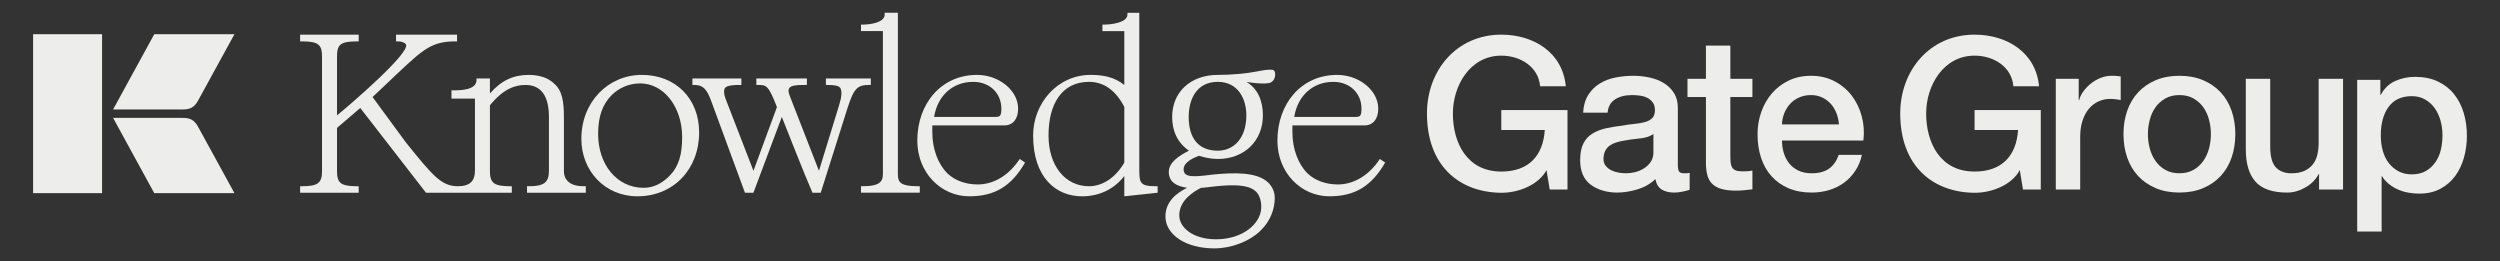 <?xml version="1.0" encoding="utf-8"?>
<!-- Generator: Adobe Illustrator 26.3.1, SVG Export Plug-In . SVG Version: 6.00 Build 0)  -->
<svg version="1.1" id="Layer_1" xmlns="http://www.w3.org/2000/svg" x="0px"
     y="0px"
     viewBox="0 0 3455.5 360.96" style="enable-background:new 0 0 3455.5 360.96;" xml:space="preserve">
<rect x="0" y="0" width="3455.5" height="360.96" fill="#333333" stroke="none"/>
<style type="text/css">
	.st0{fill:#DD2638;}
	.st1{fill:#001B72;}
	.st2{fill:#EDEDEB;}
</style>
    <g>
	<g>
		<path class="st2" d="M252.49,151.29c9.53,0,15.79-2.28,21.2-12.09l50.37-91.92H213.22l-56.91,104.01H252.49z M252.49,162.96
			h-96.18l56.91,104.01h110.84l-50.37-91.92C268.28,165.24,262.02,162.96,252.49,162.96z M45.75,47.28v219.69h95.33V47.28H45.75z"/>
	</g>
        <g>
		<path class="st2" d="M2820.76,152.14v109.86h-24.58l-4.44-26.95c-10.07,19.54-37.9,31.98-63.96,31.39
			c-57.75-1.18-101.28-38.2-101.28-109.57c0-59.82,41.16-108.98,102.76-108.98c44.42,0,84.69,24.28,89.14,71.37h-35.54
			c-2.07-26.65-26.95-42.35-53.6-42.35c-42.94,0-66.93,41.16-66.93,79.96c0,40.27,19.25,80.25,66.93,80.25
			c37.9,0,57.75-21.91,60.11-57.45h-60.11v-27.54H2820.76z"/>
            <path class="st2" d="M3405.32,155.98c-2.96-9.85-7.39-18.49-13.34-25.88c-5.91-7.43-13.38-13.23-22.36-17.47
			c-8.98-4.28-19.48-6.4-31.53-6.4c-9.85,0-19.06,1.93-27.55,5.8c-8.49,3.83-15.08,10.19-19.82,19.1h-0.61v-20.73h-31.98v209.67
			h33.76v-76.43h0.61c2.54,4.17,5.76,7.77,9.62,10.84c3.83,3.03,8.03,5.57,12.58,7.54c4.51,1.97,9.28,3.41,14.21,4.28
			c4.93,0.91,9.85,1.33,14.82,1.33c11.22,0,20.99-2.2,29.29-6.63c8.3-4.47,15.16-10.38,20.58-17.77
			c5.46-7.43,9.47-15.95,12.16-25.62c2.65-9.66,3.98-19.67,3.98-29.9C3409.75,176.44,3408.27,165.87,3405.32,155.98z M3373.79,206.8
			c-1.48,6.4-3.98,12.13-7.43,17.17c-3.45,5.04-7.84,9.13-13.15,12.28c-5.34,3.15-11.86,4.74-19.55,4.74c-6.93,0-13-1.36-18.23-4.13
			c-5.23-2.77-9.7-6.52-13.45-11.25c-3.75-4.74-6.59-10.42-8.45-17.05c-1.89-6.59-2.8-13.76-2.8-21.45c0-16.41,3.6-29.52,10.8-39.37
			c7.2-9.89,17.92-14.82,32.13-14.82c6.9,0,13.04,1.52,18.34,4.59c5.34,3.07,9.78,7.09,13.34,12.13c3.56,5.04,6.21,10.84,8,17.32
			c1.78,6.52,2.65,13.26,2.65,20.16C3375.99,193.8,3375.27,200.35,3373.79,206.8z"/>
            <path class="st2" d="M3238.59,108.91h-33.76v88.84c0,5.92-0.64,11.45-1.92,16.58c-1.28,5.13-3.41,9.53-6.37,13.18
			c-2.96,3.65-6.81,6.56-11.55,8.74c-4.74,2.17-10.66,3.26-17.77,3.26c-9.28,0-16.48-2.76-21.62-8.29s-7.7-15-7.7-28.43v-93.87
			h-33.76v97.13c0,20.14,4.49,35.19,13.47,45.16s23.54,14.95,43.68,14.95c8.49,0,16.83-2.32,25.02-6.96
			c8.19-4.64,14.36-10.81,18.51-18.51h0.59v21.32h33.17V108.91z"/>
            <path class="st2" d="M3084.47,153.02c-3.45-9.85-8.49-18.34-15.12-25.47c-6.59-7.09-14.7-12.69-24.29-16.71
			c-9.55-4.05-20.46-6.1-32.7-6.1c-12.24,0-23.15,2.05-32.74,6.1c-9.55,4.02-17.66,9.63-24.25,16.71
			c-6.63,7.12-11.67,15.61-15.12,25.47c-3.45,9.89-5.19,20.65-5.19,32.29c0,11.86,1.74,22.7,5.19,32.59
			c3.45,9.85,8.49,18.34,15.12,25.46c6.59,7.09,14.7,12.66,24.25,16.71c9.59,4.05,20.5,6.06,32.74,6.06
			c12.24,0,23.15-2.01,32.7-6.06c9.59-4.05,17.7-9.63,24.29-16.71c6.63-7.12,11.67-15.61,15.12-25.46
			c3.45-9.89,5.19-20.73,5.19-32.59C3089.66,173.68,3087.92,162.91,3084.47,153.02z M3053.36,205.01
			c-1.67,6.4-4.28,12.16-7.84,17.32c-3.56,5.12-8.07,9.28-13.6,12.43c-5.53,3.15-12.05,4.74-19.55,4.74
			c-7.5,0-14.02-1.59-19.55-4.74c-5.53-3.15-10.08-7.31-13.6-12.43c-3.56-5.15-6.18-10.91-7.84-17.32c-1.71-6.44-2.54-13-2.54-19.71
			c0-6.52,0.83-13.04,2.54-19.55c1.67-6.52,4.28-12.28,7.84-17.32c3.52-5.04,8.07-9.13,13.6-12.28c5.53-3.18,12.05-4.74,19.55-4.74
			c7.5,0,14.02,1.55,19.55,4.74c5.53,3.15,10.04,7.24,13.6,12.28c3.56,5.04,6.18,10.8,7.84,17.32c1.71,6.52,2.54,13.04,2.54,19.55
			C3055.9,192.02,3055.06,198.57,3053.36,205.01z"/>
            <path class="st2" d="M2841.48,262.01h33.76v-72.85c0-8.49,1.09-15.99,3.26-22.51c2.17-6.51,5.13-11.99,8.88-16.44
			c3.75-4.44,8.14-7.8,13.18-10.07c5.03-2.27,10.41-3.41,16.14-3.41c2.37,0,4.79,0.15,7.26,0.44c2.47,0.3,4.89,0.64,7.26,1.04
			v-32.57c-1.58-0.2-3.11-0.39-4.59-0.59s-4.2-0.3-8.14-0.3c-5.13,0-10.17,0.99-15.1,2.96c-4.94,1.97-9.43,4.59-13.47,7.85
			c-4.05,3.26-7.5,6.86-10.36,10.81c-2.86,3.95-4.79,8-5.77,12.14h-0.59v-29.61h-31.69V262.01z"/>
            <path class="st2" d="M2573.35,160.87c-2.88-10.76-7.47-20.27-13.79-28.57c-6.29-8.3-14.25-14.93-23.84-19.97
			c-9.55-5.04-20.39-7.58-32.44-7.58c-11.44,0-21.71,2.2-30.77,6.52c-9.09,4.36-16.82,10.23-23.27,17.62
			c-6.4,7.43-11.33,15.99-14.78,25.77c-3.49,9.78-5.19,20.08-5.19,30.96c0,11.82,1.63,22.7,4.89,32.55
			c3.26,9.89,8.07,18.38,14.51,25.47c6.4,7.12,14.25,12.66,23.53,16.6c9.28,3.94,19.93,5.91,31.98,5.91c8.3,0,16.22-1.14,23.84-3.37
			c7.62-2.27,14.48-5.65,20.58-10.08c6.14-4.43,11.37-9.93,15.69-16.45c4.36-6.52,7.43-13.91,9.21-22.21h-31.98
			c-2.99,8.49-7.47,14.85-13.49,19.1c-6.03,4.24-13.98,6.37-23.84,6.37c-7.12,0-13.23-1.21-18.38-3.71
			c-5.12-2.46-9.36-5.76-12.73-9.89c-3.33-4.17-5.87-8.98-7.54-14.51c-1.67-5.53-2.5-11.25-2.5-17.2h112.51
			C2576.95,182.73,2576.19,171.63,2573.35,160.87z M2463.04,171.97c0.19-5.72,1.33-11.03,3.41-15.99c2.05-4.93,4.81-9.21,8.26-12.88
			c3.49-3.64,7.62-6.52,12.47-8.56c4.81-2.08,10.19-3.11,16.1-3.11c5.76,0,10.91,1.14,15.57,3.41c4.62,2.27,8.56,5.23,11.82,8.87
			c3.26,3.64,5.84,7.96,7.73,12.88c1.86,4.93,2.99,10.08,3.37,15.39H2463.04z"/>
            <path class="st2" d="M2332.44,134.08h25.47v90.32c0,6.32,0.59,11.94,1.78,16.88c1.18,4.94,3.31,9.03,6.37,12.29
			c3.06,3.26,7.3,5.73,12.73,7.4s12.59,2.52,21.47,2.52c3.75,0,7.4-0.2,10.96-0.59c3.55-0.39,7.21-0.79,10.96-1.18v-26.06
			c-2.37,0.59-4.74,0.94-7.11,1.04c-2.37,0.1-4.74,0.15-7.11,0.15c-3.75,0-6.71-0.44-8.88-1.33c-2.17-0.89-3.8-2.22-4.89-4
			c-1.09-1.78-1.78-3.95-2.07-6.51s-0.44-5.63-0.44-9.18v-81.73h30.5v-25.17h-30.5v-45.9h-33.76v45.9h-25.47V134.08z"/>
            <path class="st2" d="M2330.68,239.5h-3.56c-3.18,0-5.3-0.87-6.37-2.65c-1.1-1.78-1.63-4.74-1.63-8.91V149.2
			c0-8.11-1.78-14.97-5.34-20.61c-3.56-5.61-8.22-10.19-14.06-13.76c-5.84-3.56-12.39-6.1-19.71-7.69
			c-7.31-1.59-14.7-2.39-22.21-2.39c-8.49,0-16.79,0.8-24.86,2.39c-8.11,1.59-15.35,4.36-21.79,8.3
			c-6.4,3.94-11.67,9.17-15.84,15.69c-4.13,6.52-6.52,14.7-7.09,24.59H2222c0.76-8.3,4.24-14.44,10.35-18.38
			c6.14-3.94,13.91-5.91,23.38-5.91c3.37,0,6.93,0.23,10.69,0.72c3.75,0.49,7.16,1.48,10.19,2.96c3.07,1.48,5.65,3.64,7.73,6.37
			c2.05,2.77,3.11,6.33,3.11,10.69c0,4.93-1.25,8.64-3.71,11.1c-2.46,2.46-5.84,4.28-10.08,5.46c-4.24,1.21-9.13,2.05-14.66,2.54
			c-5.49,0.49-11.33,1.33-17.47,2.5c-7.09,0.8-14.13,1.93-21.15,3.41c-7.01,1.48-13.34,3.9-18.98,7.28
			c-5.61,3.34-9.89,8-12.88,13.91c-2.96,5.91-4.43,13.6-4.43,23.08c0,7.5,1.21,14.1,3.56,19.71c2.39,5.65,5.99,10.27,10.8,13.91
			c4.85,3.68,10.42,6.44,16.75,8.3c6.33,1.89,12.92,2.8,19.82,2.8c9.09,0,18.53-1.48,28.31-4.43c9.78-2.96,18-7.69,24.71-14.21
			c1.4,6.9,4.36,11.75,8.91,14.51c4.51,2.77,10.27,4.13,17.17,4.13c1.36,0,3.07-0.08,5.04-0.27c1.97-0.23,3.94-0.49,5.91-0.91
			c1.97-0.38,3.9-0.83,5.76-1.33c1.89-0.49,3.41-0.95,4.62-1.33v-23.42C2333.63,239.31,2332.04,239.5,2330.68,239.5z
			 M2285.36,210.47c0,5.34-1.29,9.81-3.87,13.49c-2.54,3.64-5.76,6.67-9.62,9.02c-3.83,2.39-7.92,4.05-12.28,5.04
			c-4.36,0.98-8.37,1.48-12.13,1.48c-2.99,0-6.29-0.3-9.93-0.87c-3.68-0.61-7.01-1.63-10.08-3.11c-3.07-1.48-5.68-3.52-7.84-6.1
			c-2.16-2.54-3.26-5.72-3.26-9.47c0-4.32,0.76-8.03,2.24-11.1c1.48-3.03,3.49-5.53,6.06-7.39c2.58-1.89,5.53-3.37,8.87-4.43
			c3.37-1.1,6.82-1.93,10.38-2.54c7.5-1.36,15.01-2.43,22.51-3.11c7.5-0.68,13.79-2.69,18.95-6.06V210.47z"/>
            <path class="st2" d="M2166.6,152.14v109.86h-24.58l-4.44-26.95c-10.07,19.54-37.9,31.98-63.96,31.39
			c-57.75-1.18-101.28-38.2-101.28-109.57c0-59.82,41.16-108.98,102.76-108.98c44.42,0,84.69,24.28,89.14,71.37h-35.54
			c-2.07-26.65-26.95-42.35-53.6-42.35c-42.94,0-66.93,41.16-66.93,79.96c0,40.27,19.25,80.25,66.93,80.25
			c37.9,0,57.75-21.91,60.11-57.45h-60.11v-27.54H2166.6z"/>
            <g>
			<path class="st2" d="M887.25,103.52c-46.65,0-83.7,37.4-83.7,88.37c0,44.2,32.42,79.43,77.53,79.43
				c49.74,0,85.28-37.4,85.28-88.37C966.36,136.3,933.9,103.52,887.25,103.52z M925.28,243.21c-9.29,9.25-20.72,16.37-35.54,16.37
				c-37.4,0-63.02-32.46-63.02-74.49c0-23.49,5.85-40.76,18.82-53.73c8.97-8.98,22.89-16.09,39.26-16.09
				c32.74,0,58.08,32.46,58.08,74.49C942.88,213.24,938.25,230.2,925.28,243.21z"/>
                <path class="st2" d="M1907.2,219.72c-13.92,21.31-34.63,35.23-58.12,35.23c-16.05,0-31.51-5.26-41.99-15.46
				c-12.69-12.69-20.72-33.69-20.72-56.54v-9.61h99.48c12.38,0,19.18-9.25,19.18-23.17c0-25.3-26.57-46.65-56.86-46.65
				c-49.42,0-82.52,39.58-82.52,90.86c0,44.16,32.46,76.94,72,76.94c34.91,0,58.08-13.92,76.94-46.65L1907.2,219.72z
				 M1842.91,113.13c23.17,0,38.94,16.05,38.94,37.05c0,11.15-2.49,11.43-9.29,11.43h-83.7
				C1793.81,131.63,1815.12,113.13,1842.91,113.13z"/>
                <path class="st2" d="M1201.49,117.44h2.16v-8.96h-62.1v8.96h2.16c9.27,0,15.45,0.93,17.61,4.02c2.78,4.02,2.16,12.05-1.54,24.1
				l-27.81,90.53l-39.86-102.27c-1.85-4.94-3.4-8.96-0.93-12.36s10.2-4.02,19.77-4.02h4.33v-8.96h-69.83v8.96h2.47
				c11.43,0,14.21,0.31,25.95,30.59l-32.44,88.06l-38.62-99.8c-2.47-6.18-2.78-12.67-0.31-15.14c3.4-3.4,12.67-3.71,20.08-3.71h2.16
				v-8.96h-67.67v8.96h2.47c11.43,0,16.99,4.63,23.17,21.32l46.96,127.61h11.74l39.24-104.74c4.63,11.74,32.13,81.57,42.33,104.74
				h11.43l36.77-116.17C1180.17,122.07,1184.8,117.44,1201.49,117.44z"/>
                <path class="st2" d="M1678.55,241.04c-18.86,2.17-38.31,5.57-41.71-2.77c-4.35-10.83,8.66-18.86,20.36-22.89
				c7.12,2.17,16.41,4.35,25.98,4.35c37.09,0,62.39-25.34,62.39-60.26c0-20.72-7.39-37.09-22.85-46.34
				c3.72,0.91,11.15,1.54,13.6,1.82c7.12,0.63,12.38,0.63,17,0c4.63-0.59,9.25-4.94,9.25-12.02c0-4.67-1.86-6.21-3.99-6.48
				c-4.67-0.63-13.01,0.59-21.94,2.45c-13.92,2.77-35.23,4.63-53.45,4.63c-37.4,0-63.02,23.49-63.02,58.08
				c0,18.86,6.8,35.23,23.17,46.65c-13.92,7.12-28.43,16.41-27.83,30.29c0.63,13.92,11.47,18.86,25.34,21.03
				c-13.88,6.8-29.97,18.54-29.97,39.54c0,25.34,28.11,44.2,67.69,44.2c22.85,0,48.79-9.29,64.88-25.66
				c11.74-11.74,18.54-27.79,18.54-44.2c0-9.57-4.67-16.96-9.61-21.63C1736.63,237.64,1706.35,238.54,1678.55,241.04z
				 M1643.01,161.6c0-22.85,9.88-48.47,40.17-48.47c27.79,0,39.54,23.17,39.54,46.34c0,30.29-16.37,48.79-39.54,48.79
				C1657.2,208.26,1643.01,191.89,1643.01,161.6z M1743.2,288.28c-1.23,21.07-25.46,42.46-62.27,42.46
				c-32.26,0-50.96-16.37-50.96-33.05c0-21.39,20.88-33.33,30.09-38.08c4.59,0,13.8-1.58,20.88-2.21
				c23.01-2.17,45.11-2.81,55.55,7.87C1741.06,270.02,1743.83,278.52,1743.2,288.28z"/>
                <path class="st2" d="M1597.58,257.4c-22.85,0-22.85-4.94-22.85-25.94V17.65h-16.37v2.45c0,11.47-23.17,13.92-32.46,13.92h-2.13
				v8.98h30.25v74.45c-14.19-11.43-30.25-13.92-46.65-13.92c-46.02,0-79.39,39.58-79.39,83.74c0,58.4,31.83,84.06,67.65,84.06
				c23.49,0,44.2-9.61,58.4-28.11v28.11l46.06-4.94v-8.98H1597.58z M1554.01,224.67c-12.02,20.99-30.25,32.74-48.79,32.74
				c-32.78,0-55.95-28.11-55.95-70.14c0-44.16,18.86-74.13,55.95-74.13c20.68,0,36.77,11.74,48.79,34.6V224.67z"/>
                <path class="st2" d="M1409.42,219.72c-13.92,21.31-34.6,35.23-58.08,35.23c-16.05,0-31.51-5.26-42.03-15.46
				c-12.65-12.69-20.68-33.69-20.68-56.54v-9.61h99.48c12.34,0,19.14-9.25,19.14-23.17c0-25.3-26.57-46.65-56.82-46.65
				c-49.46,0-82.52,39.58-82.52,90.86c0,44.16,32.46,76.94,72,76.94c34.91,0,58.08-13.92,76.94-46.65L1409.42,219.72z
				 M1345.17,113.13c23.17,0,38.9,16.05,38.9,37.05c0,11.15-2.45,11.43-9.25,11.43h-83.74
				C1296.03,131.63,1317.34,113.13,1345.17,113.13z"/>
                <path class="st2" d="M1241.03,241.03V17.64h-18.23v2.47c0,11.43-21.01,13.9-30.28,13.9h-2.47v8.96h30.28v198.05
				c0,11.43-6.8,16.38-27.81,16.38h-2.47v8.96h81.26v-8.96h-2.47C1245.36,257.4,1241.03,252.46,1241.03,241.03z"/>
                <path class="st2" d="M784.37,249.99c-2.47-2.16-4.94-6.8-4.94-13.9v-74.46c0-20.7-2.16-36.77-13.9-46.35
				c-6.8-6.8-18.54-11.74-34.61-11.74c-21.01,0-37.39,7.11-53.76,25.64v-20.7h-18.54v2.16c0,14.21-23.17,14.21-32.44,14.21h-2.16
				v11.43h32.44v99.8c0,13.9-6.8,21.32-23.48,21.32c-22.86,0-34.61-14.21-71.99-60.56l-46.04-62.72l34.61-32.75
				c35.84-33.68,47.58-44.18,80.02-44.18h2.16v-9.27h-84.35v9.27h2.47c4.63,0,10.2,1.54,11.43,4.63
				c4.63,12.36-77.55,83.11-95.47,97.64V78.2c0-16.38,4.33-21.01,27.81-21.01h2.16v-9.27h-80.95v9.27h2.47
				c22.86,0,27.81,4.63,27.81,21.01v157.89c0,16.38-4.94,21.32-27.81,21.32h-2.47v8.96h80.95v-8.96h-2.16
				c-23.48,0-27.81-4.94-27.81-21.32v-59.32l32.13-27.5l90.84,117.1h118.65v-8.96h-2.47c-22.86,0-27.81-4.94-27.81-21.32v-90.53
				c18.85-23.17,35.22-28.12,49.13-28.12c20.7,0,32.44,13.9,32.44,44.18v74.46c0,16.38-7.11,21.32-27.81,21.32h-2.47v8.96h81.26
				v-8.96h-2.16C795.8,257.4,789.01,254.93,784.37,249.99z"/>
		</g>
	</g>
</g>
</svg>

